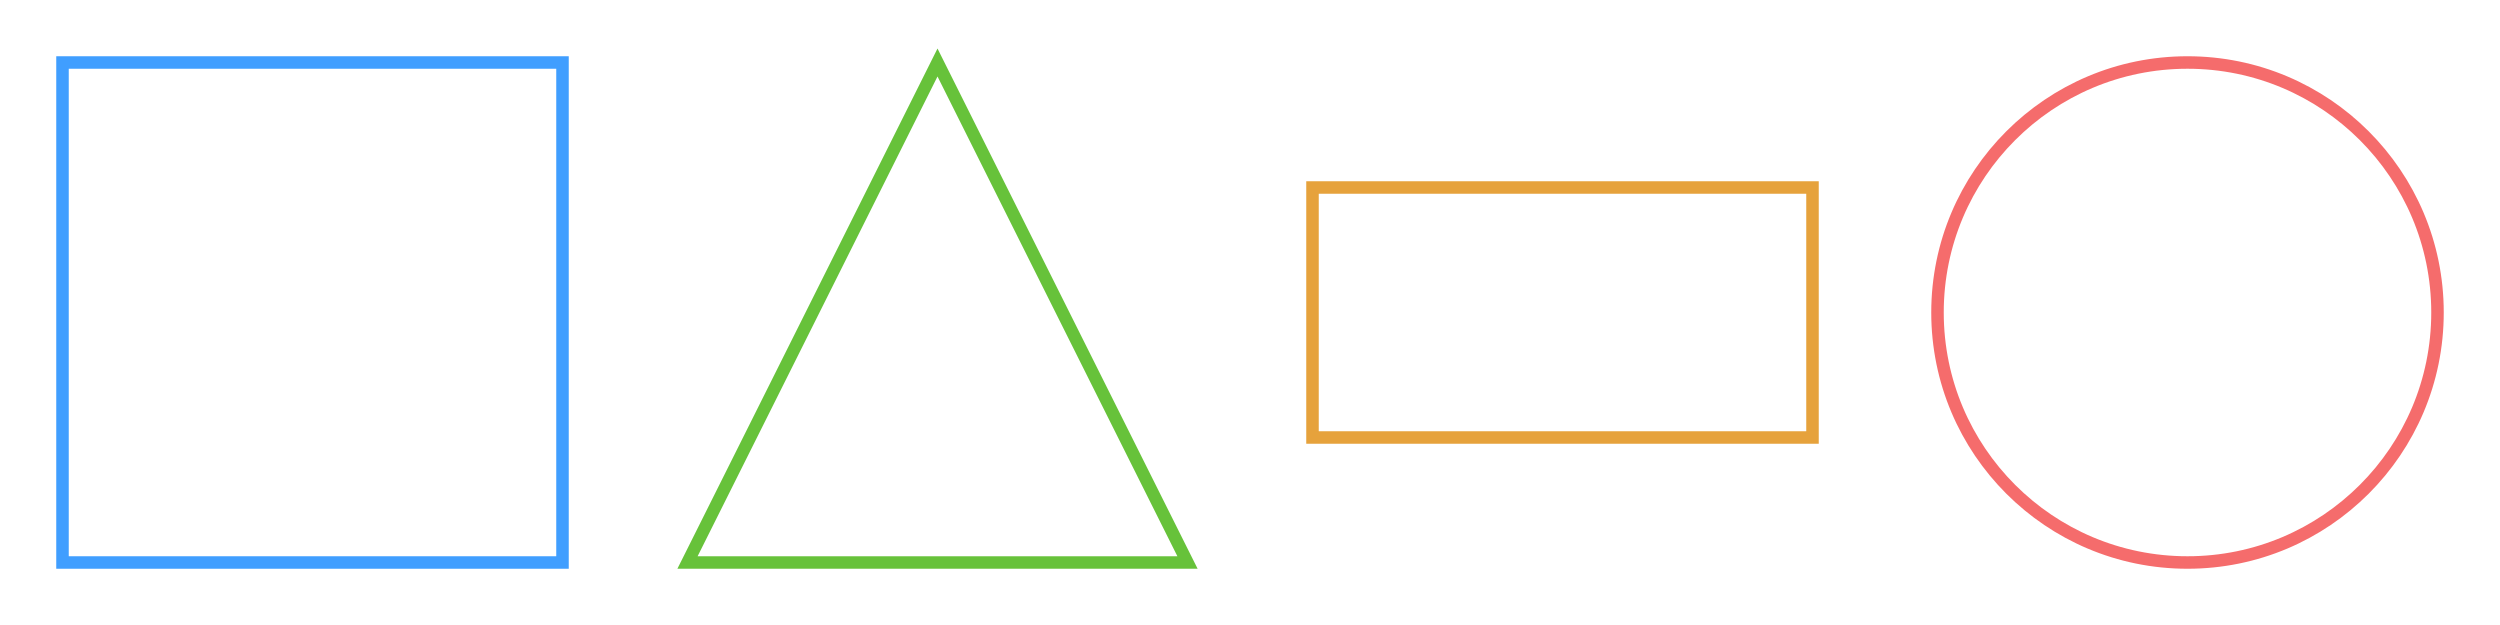 <svg width="400" height="100" xmlns="http://www.w3.org/2000/svg">
  <!-- 正方形 -->
  <rect x="10" y="10" width="80" height="80" fill="none" stroke="#409EFF" stroke-width="2"/>
  <!-- 等腰三角形 -->
  <path d="M150 10 L110 90 L190 90 Z" fill="none" stroke="#67C23A" stroke-width="2"/>
  <!-- 长方形 -->
  <rect x="210" y="30" width="80" height="40" fill="none" stroke="#E6A23C" stroke-width="2"/>
  <!-- 圆形 -->
  <circle cx="350" cy="50" r="40" fill="none" stroke="#F56C6C" stroke-width="2"/>
</svg> 